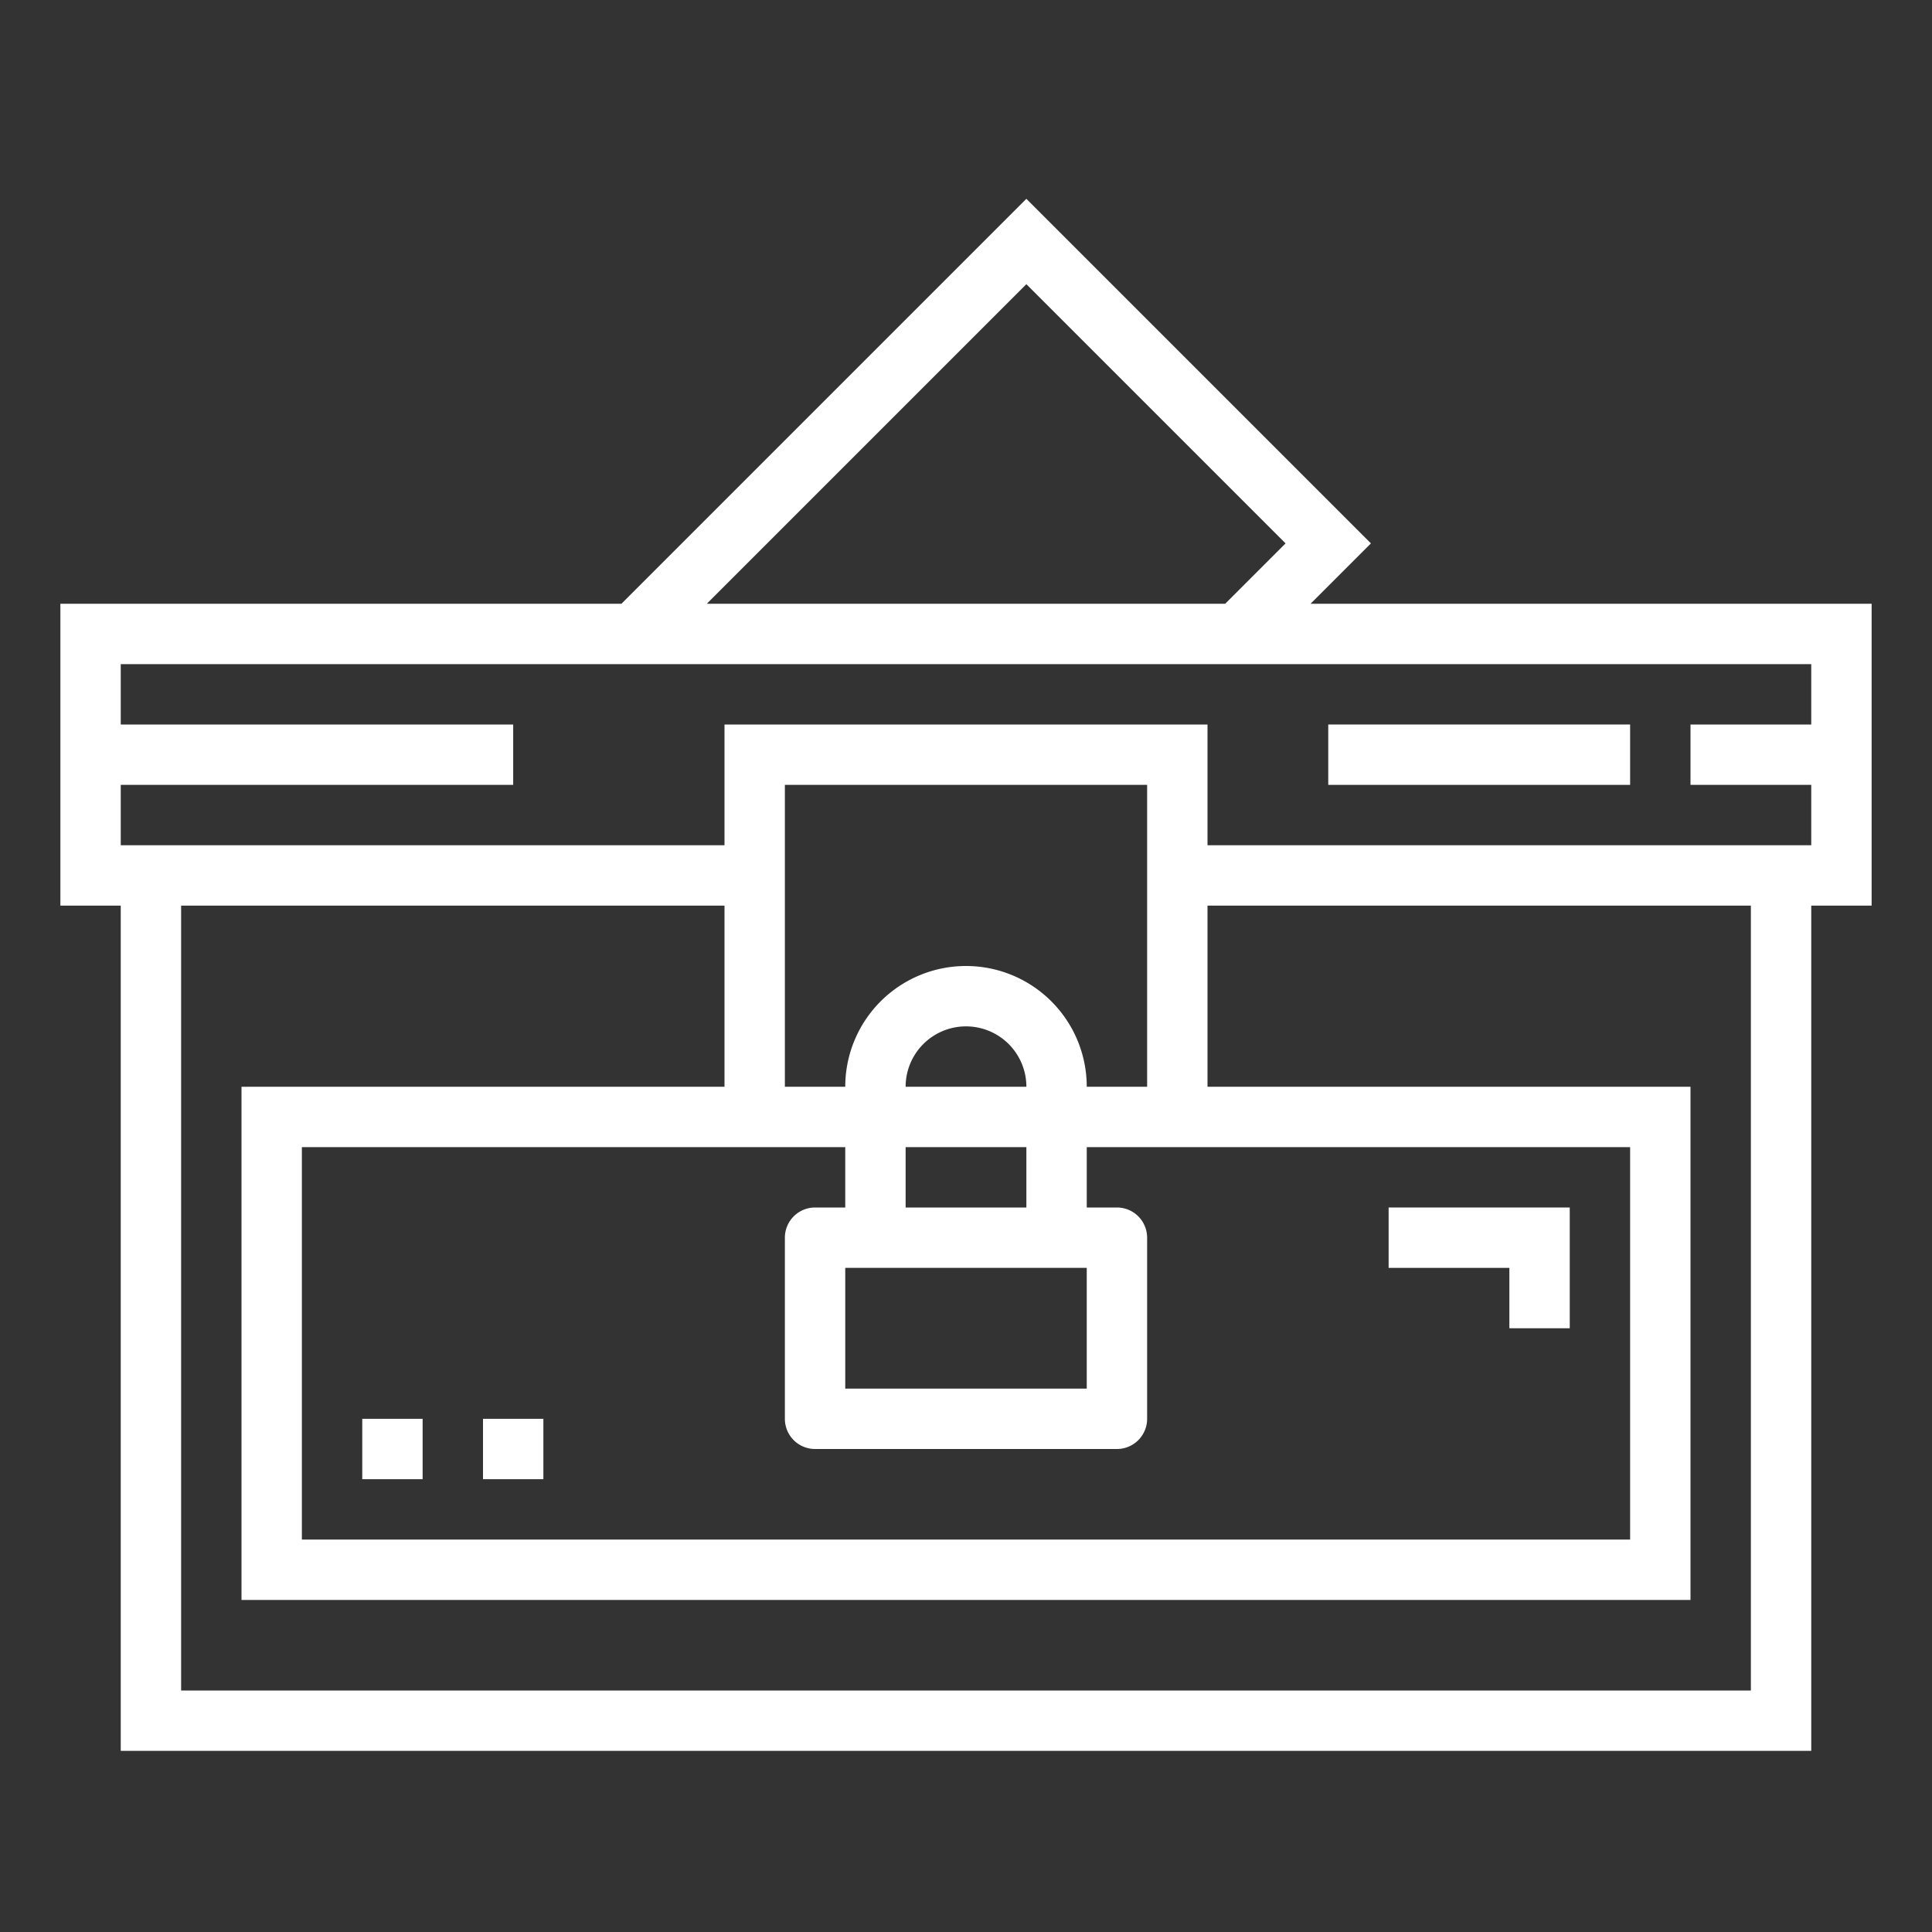 <?xml version="1.0"?>
<svg xmlns="http://www.w3.org/2000/svg" height="512px" viewBox="0 0 64 64" width="512px" class=""><rect x="0" y="0" width="64" height="64" fill="#333333" stroke="none"/><g><path d="m12 47h2v2h-2z" data-original="#000000" class="active-path" data-old_color="#000000" fill="#FFFFFF"/><path d="m16 47h2v2h-2z" data-original="#000000" class="active-path" data-old_color="#000000" fill="#FFFFFF"/><path d="m45.414 18-11.414-11.414-13.414 13.414h-18.586v10h2v28h56v-28h2v-10h-18.586zm-11.414-8.586 8.586 8.586-2 2h-17.172zm24 46.586h-52v-26h18v6h-16v17h48v-17h-16v-6h18zm-24-18v2h-4v-2zm-4-2a2 2 0 0 1 4 0zm6 6v4h-8v-4zm-4-10a4 4 0 0 0 -4 4h-2v-10h12v10h-2a4 4 0 0 0 -4-4zm-4 6v2h-1a1 1 0 0 0 -1 1v6a1 1 0 0 0 1 1h10a1 1 0 0 0 1-1v-6a1 1 0 0 0 -1-1h-1v-2h18v13h-44v-13zm32-16v2h-4v2h4v2h-20v-4h-16v4h-20v-2h13v-2h-13v-2z" data-original="#000000" class="active-path" data-old_color="#000000" fill="#FFFFFF"/><path d="m50 44h2v-4h-6v2h4z" data-original="#000000" class="active-path" data-old_color="#000000" fill="#FFFFFF"/><path d="m44 24h10v2h-10z" data-original="#000000" class="active-path" data-old_color="#000000" fill="#FFFFFF"/></g> </svg>
